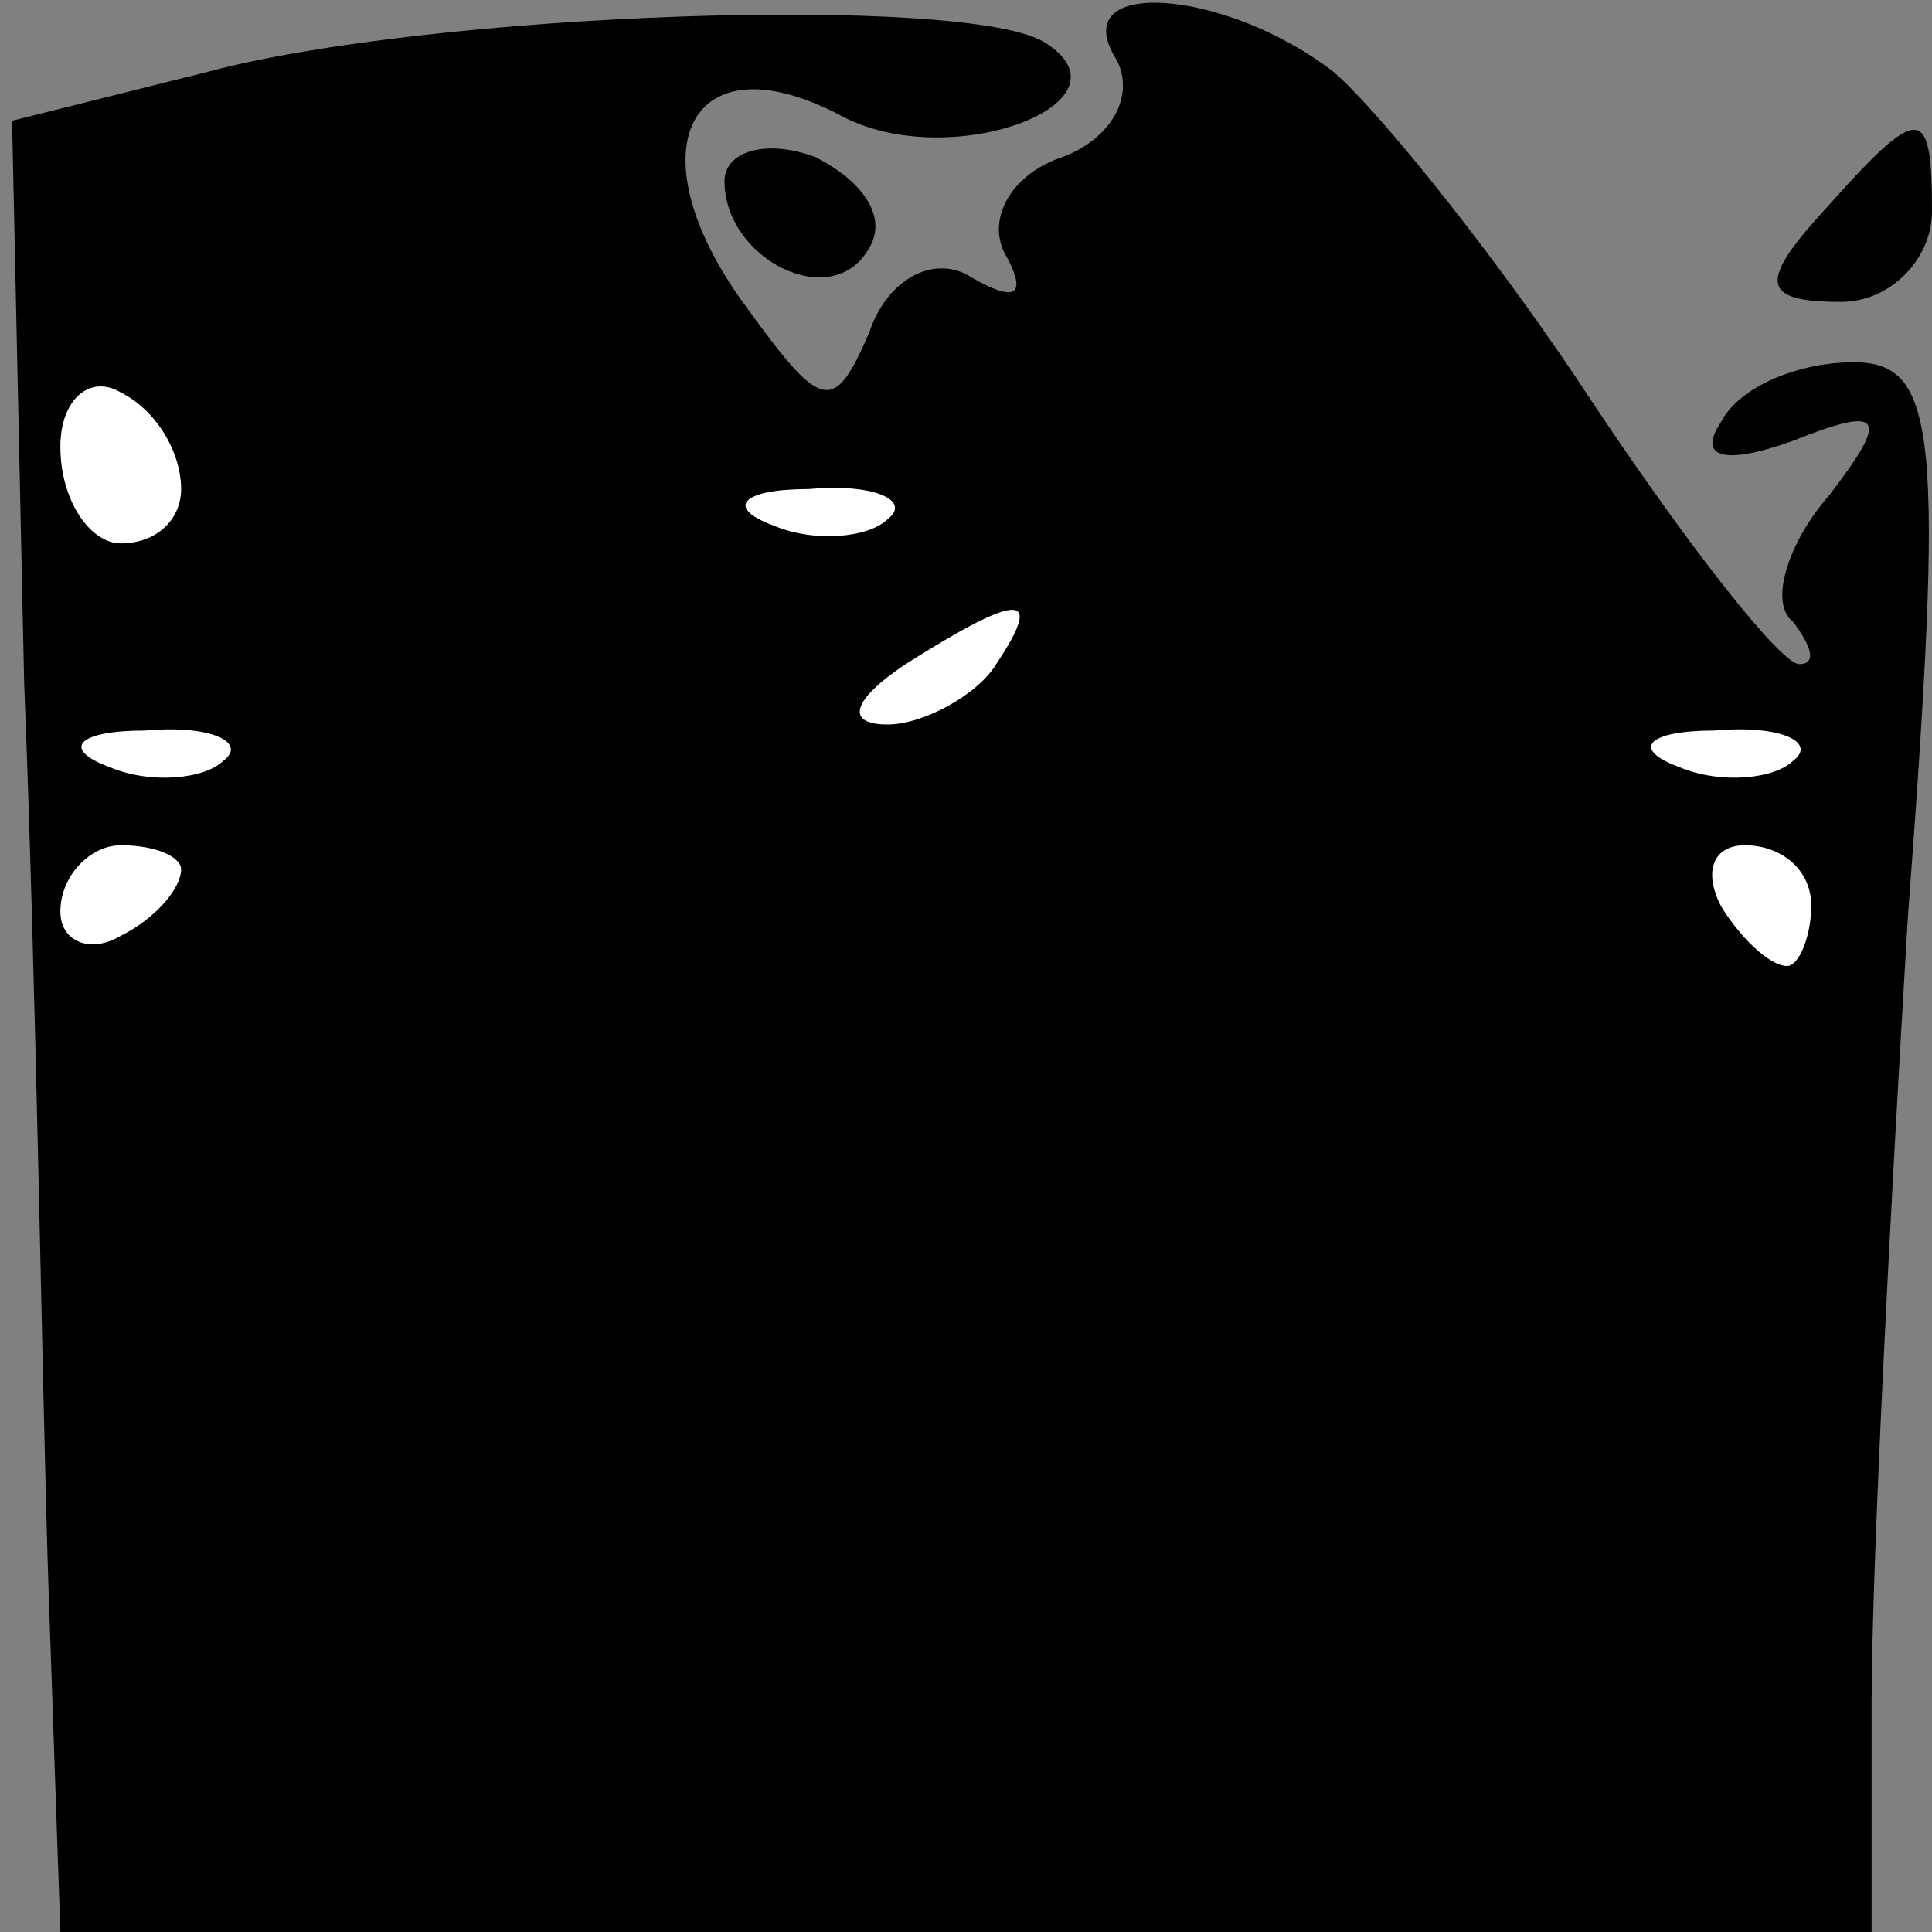 <?xml version="1.0" standalone="no"?>
<!DOCTYPE svg PUBLIC "-//W3C//DTD SVG 20010904//EN"
 "http://www.w3.org/TR/2001/REC-SVG-20010904/DTD/svg10.dtd">
<svg version="1.0" xmlns="http://www.w3.org/2000/svg"
 width="32pt" height="32pt" viewBox="0 0 32 32"
 preserveAspectRatio="xMidYMid meet">
<rect x="0" y="0" width="32" height="32" fill="#808080" stroke="none"/>
<g transform="translate(0,32) scale(0.1,-0.1)"
fill="#000000" stroke="none">
<path fill="#000000" stroke="none" d="M34 308 l-32 -8 2 -93 c2 -50 3 -118 4
-149 l2 -58 150 0 150 0 0 38 c0 22 3 80 6 130 6 80 5 92 -9 92 -9 0 -19 -4
-22 -10 -4 -6 1 -7 12 -3 15 6 16 4 6 -9 -7 -8 -10 -18 -6 -21 3 -4 4 -7 1 -7
-3 0 -18 19 -34 43 -15 23 -35 48 -43 55 -18 14 -45 16 -36 2 3 -6 -1 -13 -9
-16 -9 -3 -13 -11 -9 -17 3 -6 1 -7 -6 -3 -6 4 -14 0 -17 -9 -6 -14 -8 -13
-21 5 -18 25 -9 44 16 31 18 -10 50 2 34 12 -13 8 -102 5 -139 -5z"/>
<path fill="#ffffff" stroke="none" d="M30 239 c0 -5 -4 -9 -10 -9 -5 0 -10 7
-10 16 0 8 5 12 10 9 6 -3 10 -10 10 -16z"/>
<path fill="#ffffff" stroke="none" d="M147 234 c-3 -3 -12 -4 -19 -1 -8 3 -5
6 6 6 11 1 17 -2 13 -5z"/>
<path fill="#ffffff" stroke="none" d="M165 210 c-3 -5 -12 -10 -18 -10 -7 0
-6 4 3 10 19 12 23 12 15 0z"/>
<path fill="#ffffff" stroke="none" d="M37 194 c-3 -3 -12 -4 -19 -1 -8 3 -5
6 6 6 11 1 17 -2 13 -5z"/>
<path fill="#ffffff" stroke="none" d="M297 194 c-3 -3 -12 -4 -19 -1 -8 3 -5
6 6 6 11 1 17 -2 13 -5z"/>
<path fill="#ffffff" stroke="none" d="M30 176 c0 -3 -4 -8 -10 -11 -5 -3 -10
-1 -10 4 0 6 5 11 10 11 6 0 10 -2 10 -4z"/>
<path fill="#ffffff" stroke="none" d="M300 170 c0 -5 -2 -10 -4 -10 -3 0 -8
5 -11 10 -3 6 -1 10 4 10 6 0 11 -4 11 -10z"/>
<path fill="#000000" stroke="none" d="M120 290 c0 -13 18 -22 24 -11 3 5 -1
11 -9 15 -8 3 -15 1 -15 -4z"/>
<path fill="#000000" stroke="none" d="M302 285 c-11 -12 -10 -15 3 -15 8 0
15 7 15 15 0 18 -2 18 -18 0z"/>
</g>
</svg>
